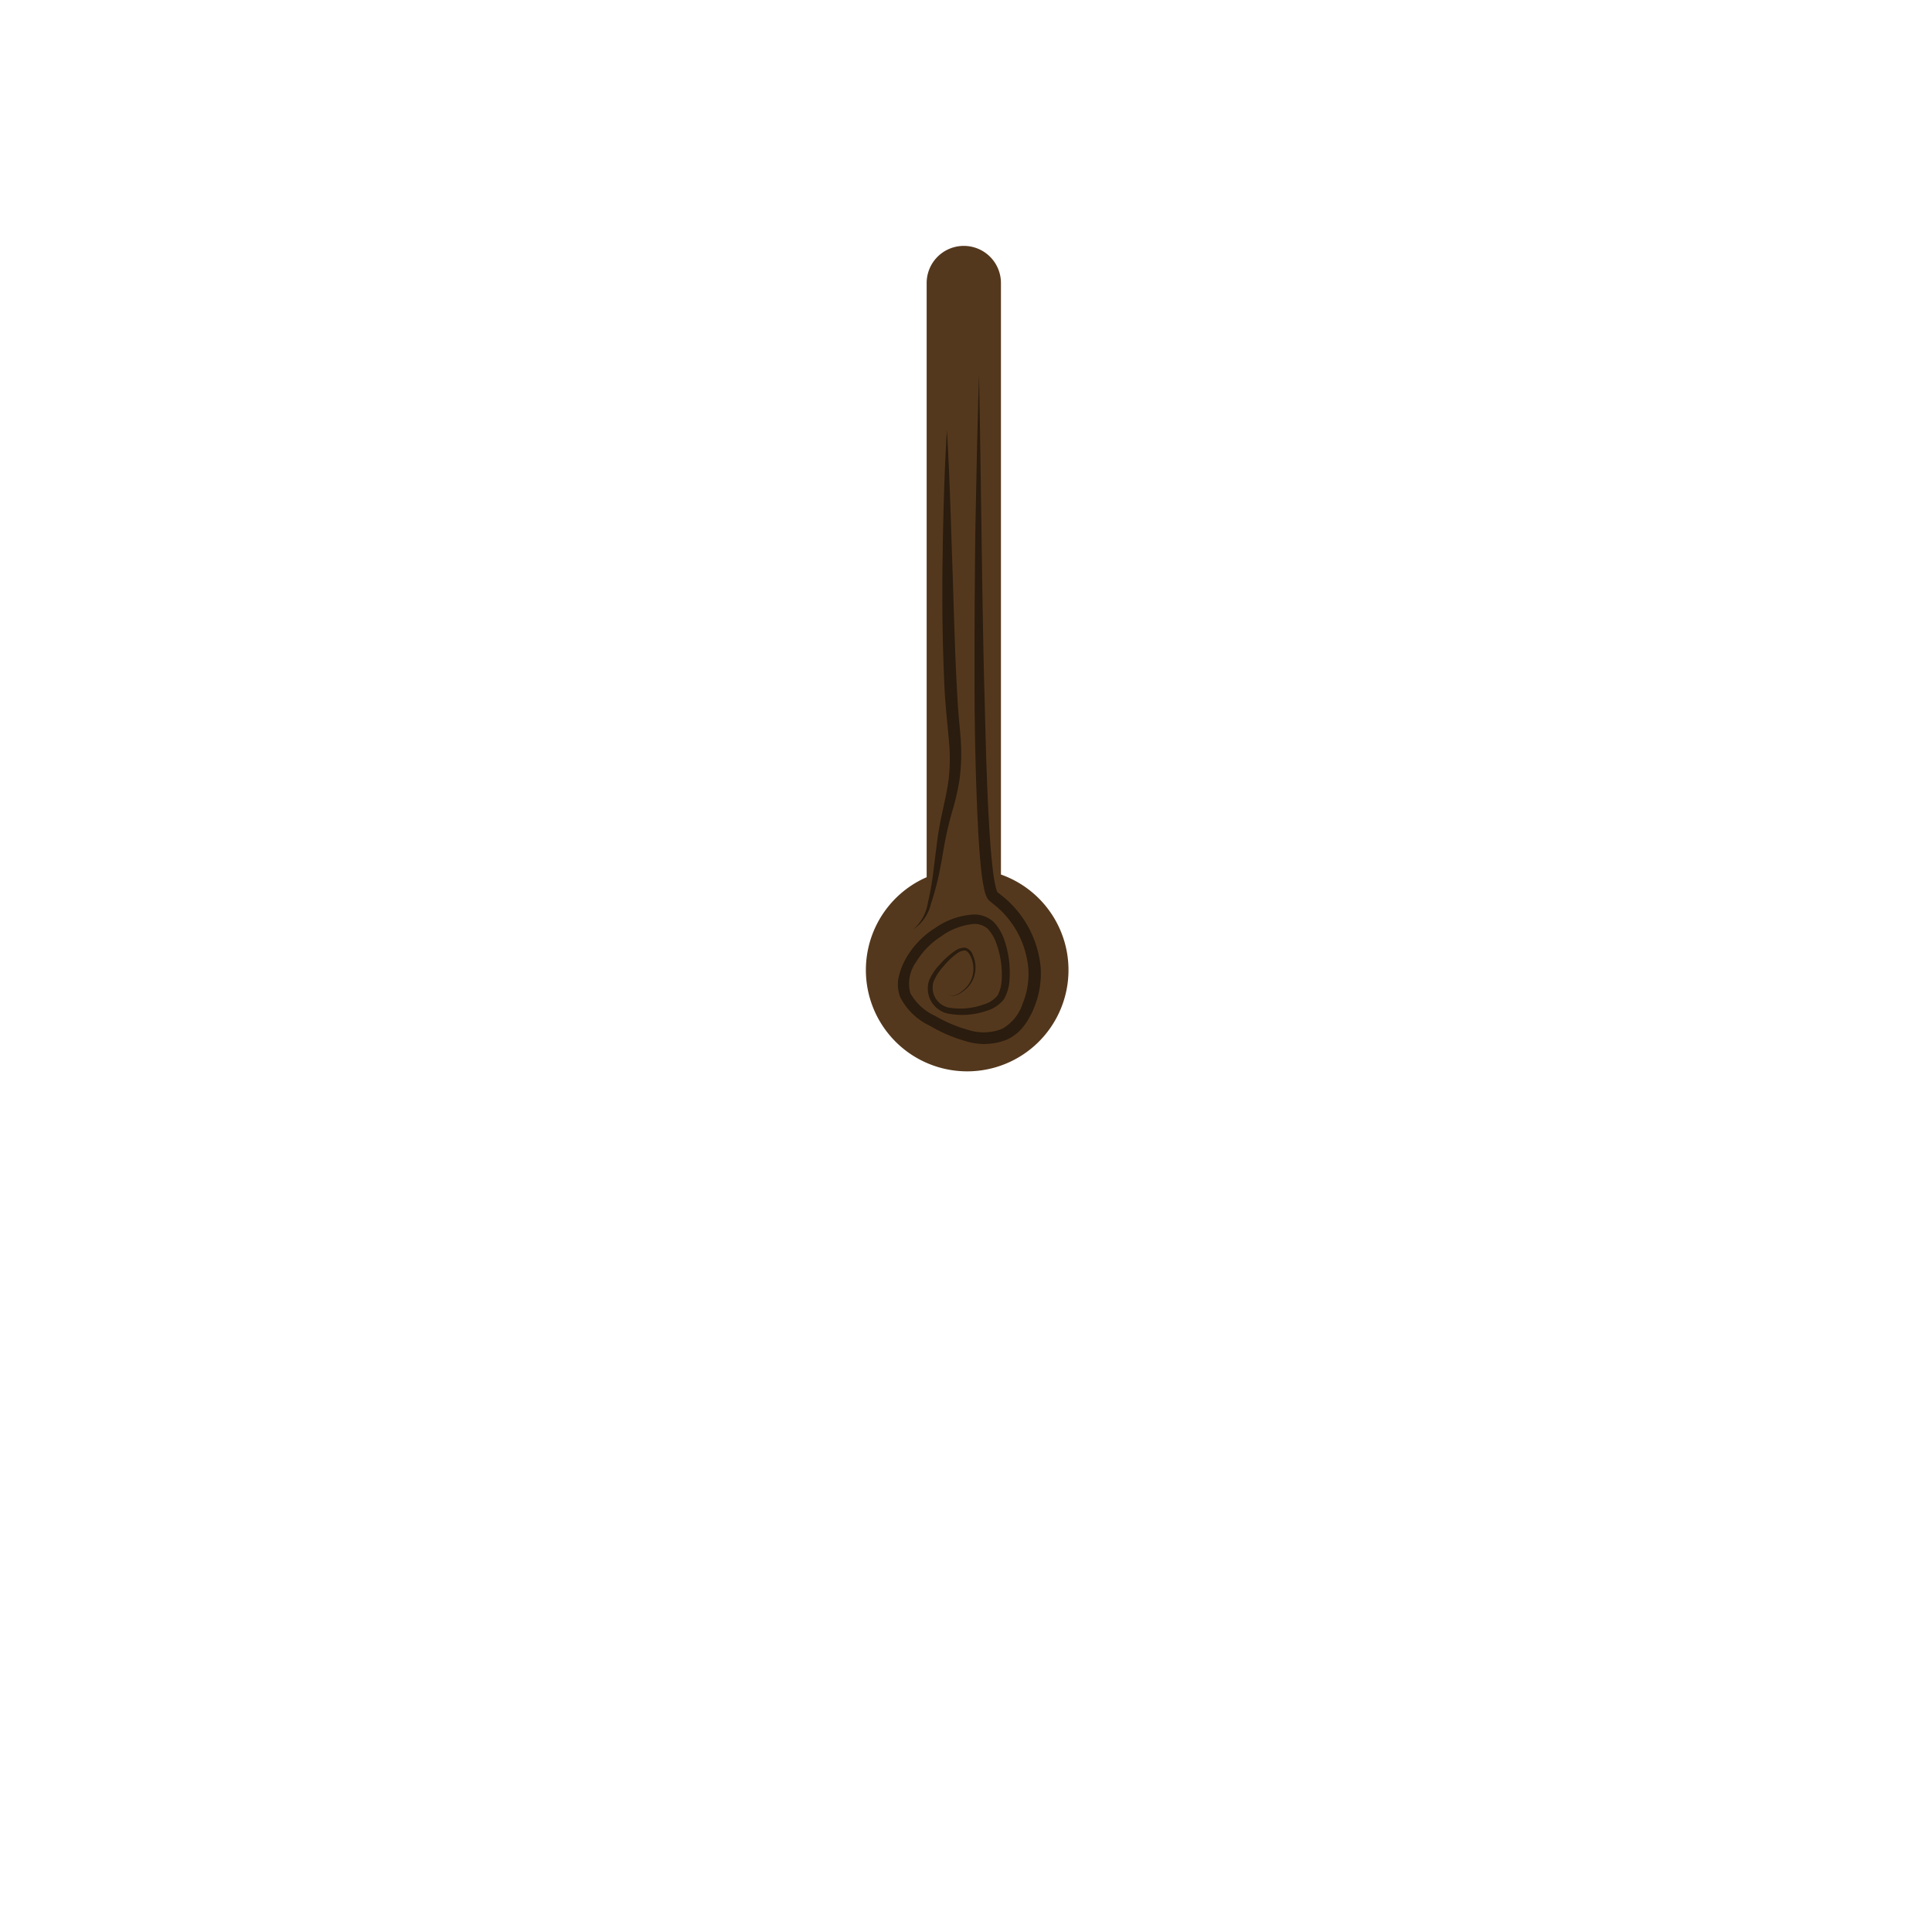 <svg xmlns="http://www.w3.org/2000/svg" width="110" height="110" viewBox="0 0 110 110"><defs><style>.cls-1{fill:#54381d;}.cls-2{fill:#010101;opacity:0.5;}</style></defs><g id="Assets"><path class="cls-1" d="M56.99,49.792a5.768,5.768,0,1,1-4.23.152l0-2.403V16.115A2.115,2.115,0,0,1,54.875,14h0A2.115,2.115,0,0,1,56.99,16.115V47.541Z"/><path class="cls-2" d="M53.95,56.607c.34.204.706-.055.953-.283a1.525,1.525,0,0,0,.498-.907,1.638,1.638,0,0,0-.158-1.011c-.079-.146-.195-.293-.331-.287a.832.832,0,0,0-.442.179,4.259,4.259,0,0,0-.76.729,2.924,2.924,0,0,0-.556.863,1.157,1.157,0,0,0,.848,1.476,3.959,3.959,0,0,0,2.025-.183,1.583,1.583,0,0,0,.777-.514,2.171,2.171,0,0,0,.232-.939,5.247,5.247,0,0,0-.313-2.03,2.342,2.342,0,0,0-.494-.825,1.121,1.121,0,0,0-.812-.267,3.728,3.728,0,0,0-1.846.715,4.434,4.434,0,0,0-1.403,1.438,2.1,2.1,0,0,0-.335,1.79,3.082,3.082,0,0,0,1.418,1.293,7.918,7.918,0,0,0,1.909.804,2.831,2.831,0,0,0,1.896-.071,2.542,2.542,0,0,0,1.174-1.45A4.423,4.423,0,0,0,58.55,55.163a5.237,5.237,0,0,0-1.791-3.529l-.401-.325a.901.901,0,0,1-.117-.125.966.966,0,0,1-.055-.097,1.076,1.076,0,0,1-.07-.169,2.618,2.618,0,0,1-.082-.296,10.562,10.562,0,0,1-.17-1.107c-.08-.729-.127-1.452-.169-2.177-.147-2.895-.21-5.783-.209-8.674q-.008-4.334.05-8.666c.058-2.888.112-5.775.206-8.662.113,5.776.154,11.551.286,17.321.085,2.884.128,5.771.307,8.643.046.717.099,1.434.182,2.14a9.968,9.968,0,0,0,.165,1.031,2.045,2.045,0,0,0,.064.225.481.481,0,0,0,.034.081l.01.022a.042.042,0,0,0-.027-.025l.442.354a5.912,5.912,0,0,1,2.049,3.99,5.118,5.118,0,0,1-.385,2.27,3.534,3.534,0,0,1-.251.521,3.125,3.125,0,0,1-.319.5,2.526,2.526,0,0,1-.955.776,3.477,3.477,0,0,1-2.343.099,8.548,8.548,0,0,1-2.065-.885,3.637,3.637,0,0,1-1.679-1.617,2.03,2.03,0,0,1-.067-1.248,4.047,4.047,0,0,1,.454-1.076,4.923,4.923,0,0,1,1.604-1.624,4.25,4.25,0,0,1,2.165-.766,1.644,1.644,0,0,1,1.176.437,2.807,2.807,0,0,1,.597,1.026,5.699,5.699,0,0,1,.293,2.23,2.551,2.551,0,0,1-.32,1.133,1.938,1.938,0,0,1-.999.661,4.242,4.242,0,0,1-2.241.143,1.462,1.462,0,0,1-1.015-1.892,3.111,3.111,0,0,1,.638-.928,4.437,4.437,0,0,1,.827-.736.979.979,0,0,1,.555-.19.592.592,0,0,1,.449.385,1.749,1.749,0,0,1,.132,1.097,1.603,1.603,0,0,1-.567.928C54.678,56.584,54.281,56.831,53.95,56.607Z"/><path class="cls-2" d="M53.913,24.467c.145,2.411.214,4.821.294,7.229.089,2.408.135,4.816.26,7.214.029.599.063,1.197.11,1.792.048.586.125,1.199.145,1.816a11.054,11.054,0,0,1-.09,1.859,13.38,13.38,0,0,1-.41,1.795c-.162.579-.308,1.153-.418,1.738-.109.583-.2,1.19-.324,1.781a15.832,15.832,0,0,1-.473,1.761,2.44,2.44,0,0,1-1.017,1.472,2.514,2.514,0,0,0,.838-1.527,15.595,15.595,0,0,0,.312-1.766l.225-1.793c.08-.605.2-1.208.331-1.798.129-.59.255-1.166.324-1.743a10.427,10.427,0,0,0,.036-1.75c-.087-1.16-.245-2.4-.291-3.602-.108-2.418-.136-4.831-.096-7.244C53.701,29.288,53.768,26.877,53.913,24.467Z"/></g></svg>